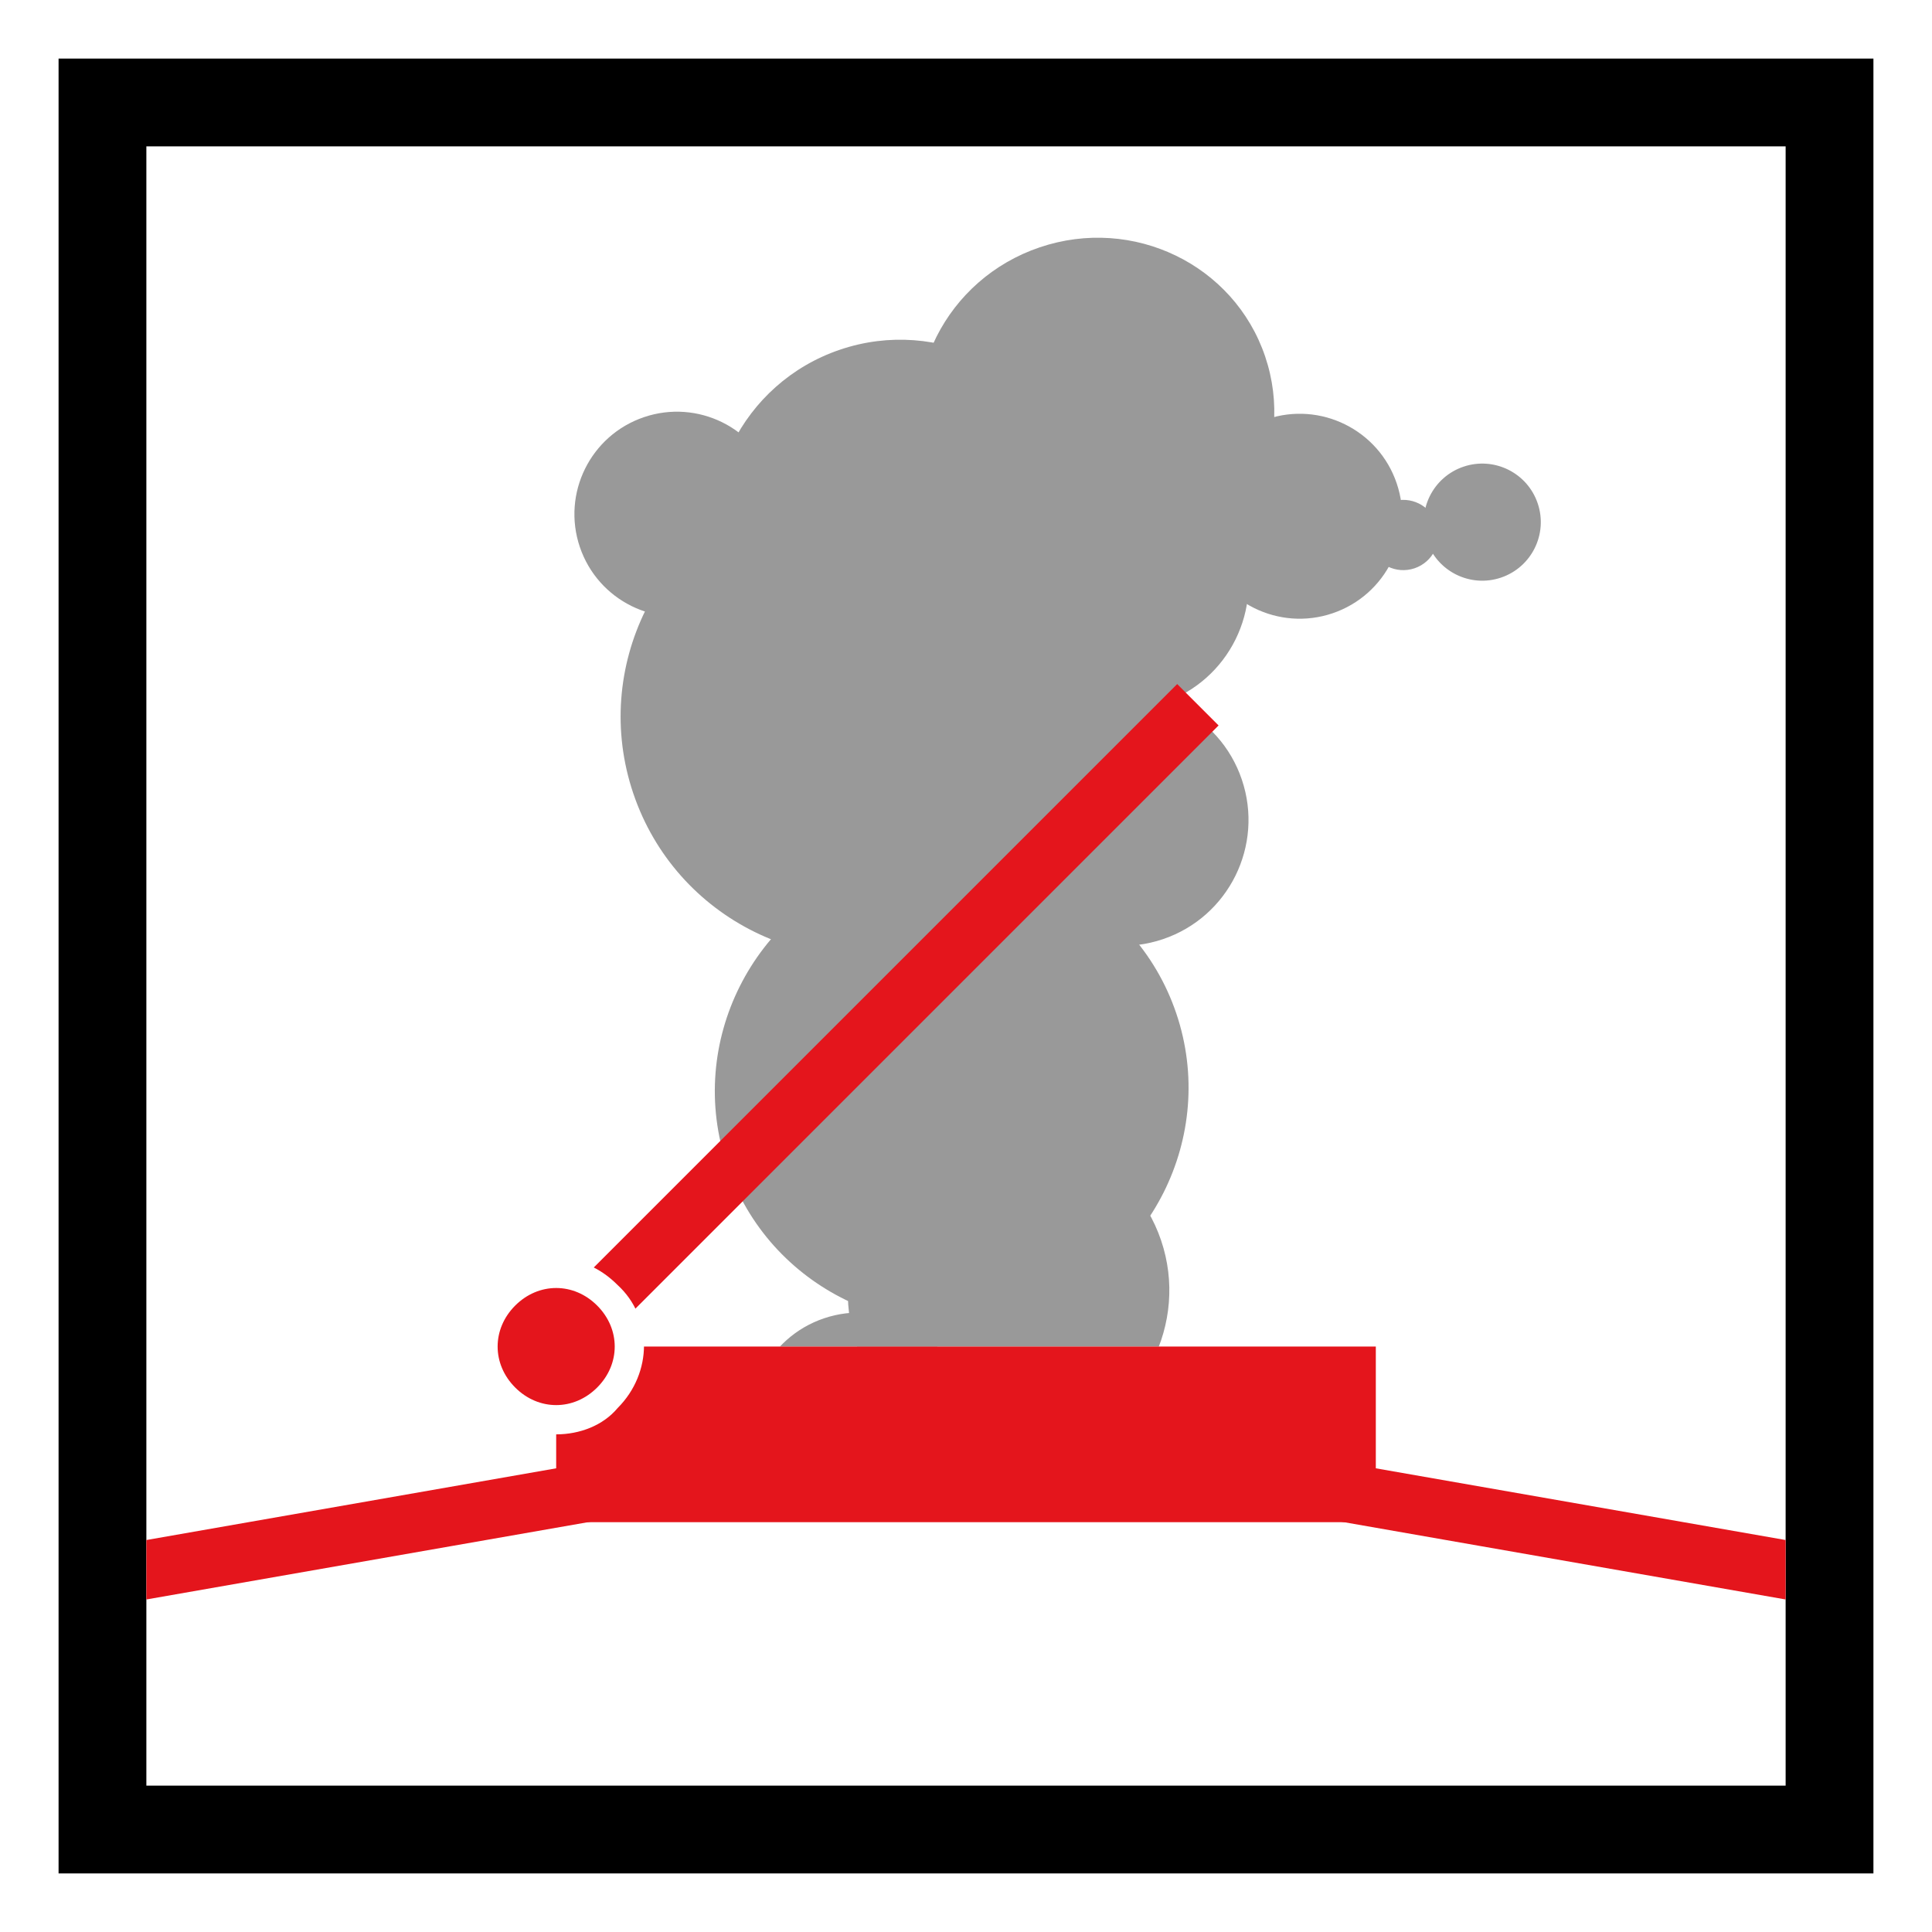 <?xml version="1.0" encoding="UTF-8" standalone="no"?>
<svg
   id="Layer_1"
   version="1.1"
   viewBox="0 0 66 66"
   sodipodi:docname="vvz053_a.svg"
   width="66"
   height="66"
   inkscape:version="1.3.2 (091e20e, 2023-11-25, custom)"
   xmlns:inkscape="http://www.inkscape.org/namespaces/inkscape"
   xmlns:sodipodi="http://sodipodi.sourceforge.net/DTD/sodipodi-0.dtd"
   xmlns="http://www.w3.org/2000/svg"
   xmlns:svg="http://www.w3.org/2000/svg"
   xmlns:c2pa="http://c2pa.org/manifest">
  <rect x="0" y="0" width="66" height="66" fill="#333333" stroke="none"/>
  <sodipodi:namedview
     id="namedview30"
     pagecolor="#ffffff"
     bordercolor="#000000"
     borderopacity="0.25"
     inkscape:showpageshadow="2"
     inkscape:pageopacity="0.0"
     inkscape:pagecheckerboard="0"
     inkscape:deskcolor="#d1d1d1"
     inkscape:zoom="27.560606"
     inkscape:cx="32.981858"
     inkscape:cy="33"
     inkscape:window-width="3840"
     inkscape:window-height="2054"
     inkscape:window-x="2869"
     inkscape:window-y="-11"
     inkscape:window-maximized="1"
     inkscape:current-layer="Layer_1" />
  <!-- Generator: Adobe Illustrator 29.3.1, SVG Export Plug-In . SVG Version: 2.1.0 Build 151)  -->
  <defs
     id="defs7">
    <style
       id="style1">
      .st0 {
        clip-path: url(#clippath-6);
      }

      .st1 {
        clip-path: url(#clippath-4);
      }

      .st2 {
        fill: #e4151c;
      }

      .st3 {
        fill: #fff;
      }

      .st4, .st5 {
        fill: none;
      }

      .st6 {
        clip-path: url(#clippath-1);
      }

      .st7 {
        clip-path: url(#clippath-5);
      }

      .st8 {
        clip-path: url(#clippath-3);
      }

      .st9 {
        fill: #999;
      }

      .st10 {
        clip-path: url(#clippath-2);
      }

      .st11 {
        clip-path: url(#clippath);
      }

      .st5 {
        stroke: #e4151c;
        stroke-miterlimit: 10;
        stroke-width: 2px;
      }
    </style>
    <clipPath
       id="clippath">
      <rect
         class="st4"
         x="5"
         y="5"
         width="56"
         height="56"
         id="rect1" />
    </clipPath>
    <clipPath
       id="clippath-1">
      <rect
         class="st4"
         x="10"
         y="6"
         width="44"
         height="40"
         id="rect2" />
    </clipPath>
    <clipPath
       id="clippath-2">
      <rect
         class="st4"
         x="5"
         y="5"
         width="56"
         height="56"
         id="rect3" />
    </clipPath>
    <clipPath
       id="clippath-3">
      <rect
         class="st4"
         x="5"
         y="5"
         width="56"
         height="56"
         id="rect4" />
    </clipPath>
    <clipPath
       id="clippath-4">
      <rect
         class="st4"
         x="5"
         y="5"
         width="56"
         height="56"
         id="rect5" />
    </clipPath>
    <clipPath
       id="clippath-5">
      <rect
         class="st4"
         x="5"
         y="5"
         width="56"
         height="56"
         id="rect6" />
    </clipPath>
    <clipPath
       id="clippath-6">
      <rect
         class="st4"
         x="5"
         y="5"
         width="56"
         height="56"
         id="rect7" />
    </clipPath>
  </defs>
  <g
     id="g9">
    <rect
       class="st3"
       x="3.5"
       y="3.5"
       width="59"
       height="59"
       id="rect8" />
    <path
       d="M 61,5 V 61 H 5 V 5 H 61 M 64,2 H 2 v 62 h 62 z"
       id="path8" />
    <path
       class="st3"
       d="M 64,2 V 64 H 2 V 2 H 64 M 66,0 H 0 v 66 h 66 z"
       id="path9" />
  </g>
  <g
     id="g30">
    <g
       class="st11"
       clip-path="url(#clippath)"
       id="g23">
      <g
         class="st6"
         clip-path="url(#clippath-1)"
         id="g22">
        <g
           id="g21">
          <ellipse
             class="st9"
             cx="26"
             cy="50.9"
             rx="2.7"
             ry="2.6"
             transform="rotate(-18.7,25.954,50.747)"
             id="ellipse9" />
          <circle
             class="st9"
             cx="29.3"
             cy="48.6"
             transform="rotate(-18.7,29.137,48.464)"
             id="ellipse10"
             r="3.7" />
          <ellipse
             class="st9"
             cx="34.4"
             cy="44.2"
             rx="5.5"
             ry="5.4"
             transform="rotate(-18.7,34.238,44.001)"
             id="ellipse11" />
          <ellipse
             class="st9"
             cx="32.5"
             cy="37.2"
             rx="8.1"
             ry="8"
             transform="rotate(-18.7,32.555,37.174)"
             id="ellipse12" />
          <circle
             class="st9"
             cx="29.4"
             cy="24.5"
             transform="rotate(-18.7,29.343,24.481)"
             id="ellipse13"
             r="8.2" />
          <circle
             class="st9"
             cx="30.7"
             cy="18"
             transform="rotate(-18.7,30.746,17.85)"
             id="ellipse14"
             r="6.4" />
          <ellipse
             class="st9"
             cx="37.5"
             cy="14.1"
             rx="6.1"
             ry="6"
             transform="rotate(-18.7,37.57,14.295)"
             id="ellipse15" />
          <circle
             class="st9"
             cx="38.4"
             cy="28"
             transform="rotate(-18.7,38.406,28.157)"
             id="ellipse16"
             r="4.3" />
          <circle
             class="st9"
             cx="38.4"
             cy="19.9"
             transform="rotate(-18.7,38.492,20.061)"
             id="ellipse17"
             r="4.3" />
          <circle
             class="st9"
             cx="23.1"
             cy="17.6"
             transform="rotate(-18.7,23.005,17.511)"
             id="ellipse18"
             r="3.5" />
          <circle
             class="st9"
             cx="44.4"
             cy="17.6"
             transform="rotate(-18.7,44.508,17.621)"
             id="ellipse19"
             r="3.5" />
          <circle
             class="st9"
             cx="47.9"
             cy="18.3"
             transform="rotate(-18.7,47.848,18.171)"
             id="ellipse20"
             r="1.2" />
          <circle
             class="st9"
             cx="50.6"
             cy="17.8"
             transform="rotate(-18.7,50.731,17.71)"
             id="ellipse21"
             r="2" />
        </g>
      </g>
    </g>
    <g
       class="st10"
       clip-path="url(#clippath-2)"
       id="g24">
      <rect
         class="st2"
         x="19"
         y="46"
         width="28"
         height="6"
         id="rect23" />
    </g>
    <g
       class="st8"
       clip-path="url(#clippath-3)"
       id="g25">
      <rect
         class="st2"
         x="14.4"
         y="34"
         width="31.1"
         height="2"
         transform="rotate(-45,30.024,35.064)"
         id="rect24" />
    </g>
    <g
       class="st1"
       clip-path="url(#clippath-4)"
       id="g27">
      <g
         id="g26">
        <path
           class="st2"
           d="m 19,48.5 c -0.7,0 -1.3,-0.3 -1.8,-0.7 -1,-1 -1,-2.6 0,-3.5 0.5,-0.5 1.1,-0.7 1.8,-0.7 0.7,0 1.3,0.3 1.8,0.7 1,1 1,2.6 0,3.5 -0.5,0.5 -1.1,0.7 -1.8,0.7 z"
           id="path25" />
        <path
           class="st3"
           d="m 19,44 c 0.5,0 1,0.2 1.4,0.6 0.8,0.8 0.8,2 0,2.8 C 20,47.8 19.5,48 19,48 c -0.5,0 -1,-0.2 -1.4,-0.6 -0.8,-0.8 -0.8,-2 0,-2.8 C 18,44.2 18.5,44 19,44 m 0,-1 c -0.8,0 -1.6,0.3 -2.1,0.9 -1.2,1.2 -1.2,3.1 0,4.2 0.6,0.6 1.3,0.9 2.1,0.9 0.8,0 1.6,-0.3 2.1,-0.9 1.2,-1.2 1.2,-3.1 0,-4.2 C 20.5,43.3 19.8,43 19,43 Z"
           id="path26" />
      </g>
    </g>
    <g
       class="st7"
       clip-path="url(#clippath-5)"
       id="g28">
      <line
         class="st5"
         x1="46"
         y1="51"
         x2="62"
         y2="53.8"
         id="line27" />
    </g>
    <g
       class="st0"
       clip-path="url(#clippath-6)"
       id="g29">
      <line
         class="st5"
         x1="20"
         y1="51"
         x2="4"
         y2="53.8"
         id="line28" />
    </g>
  </g>
</svg>
